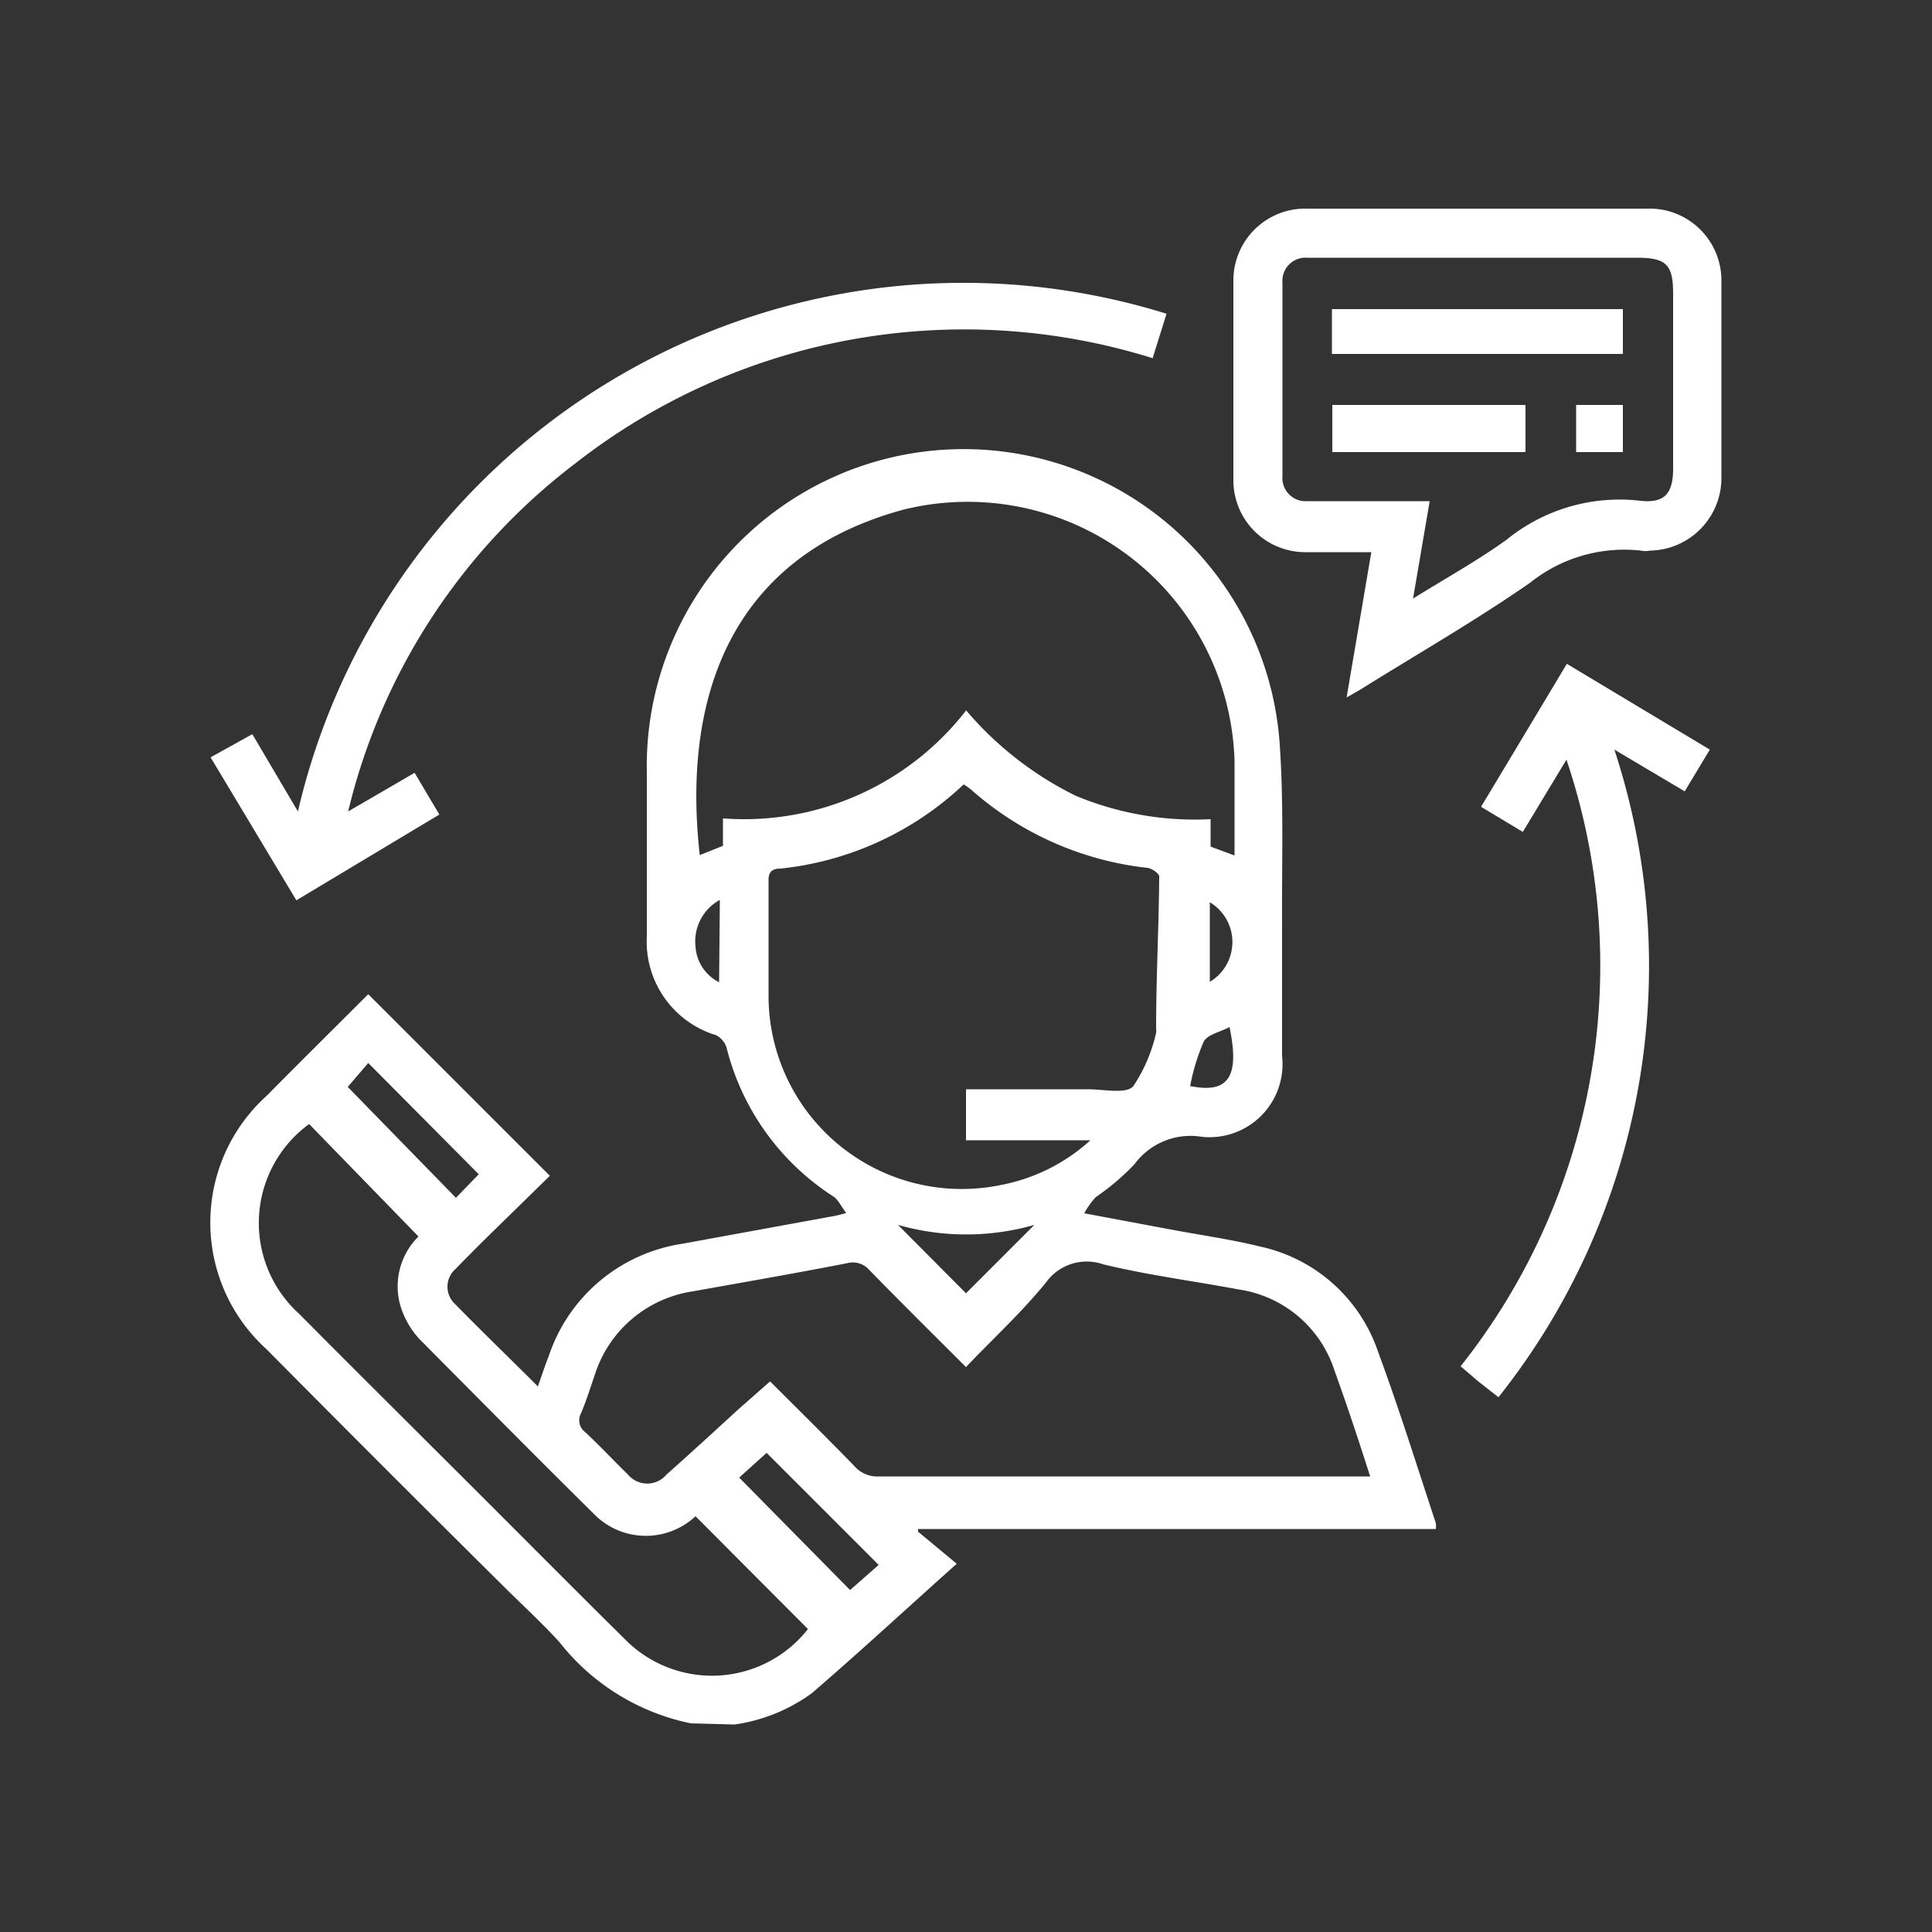 <svg xmlns="http://www.w3.org/2000/svg" viewBox="0 0 50 50"><rect x="0" y="0" width="50" height="50" fill="#333333" stroke="none"/><path d="M17.88,44.6a5.8,5.8,0,0,1-3.4-2.1c-.41-.45-.86-.87-1.3-1.3Q10,38.05,6.9,34.92a4.42,4.42,0,0,1,0-6.56c.88-.89,1.77-1.77,2.63-2.63l4.7,4.7-1.38,1.35c-.36.35-.71.7-1.06,1.06a.61.61,0,0,0-.06.86c.71.73,1.44,1.43,2.19,2.18.1-.28.18-.53.28-.78a4.32,4.32,0,0,1,3.45-2.91l3.83-.7a2.84,2.84,0,0,0,.42-.1c-.14-.18-.21-.35-.34-.43A6.44,6.44,0,0,1,18.8,27.1a.55.55,0,0,0-.27-.31,2.53,2.53,0,0,1-1.79-2.56c0-1.42,0-2.83,0-4.25a8.2,8.2,0,0,1,16.37-.84c.12,1.6.06,3.21.07,4.82,0,1.12,0,2.24,0,3.37a1.89,1.89,0,0,1-2.08,2.09,1.8,1.8,0,0,0-1.74.71,6.13,6.13,0,0,1-1,.85,2.09,2.09,0,0,0-.3.42l2.19.41c.79.15,1.59.26,2.36.45A4.15,4.15,0,0,1,35.67,35c.54,1.46,1,2.94,1.49,4.42a.71.71,0,0,1,0,.15H23.76l0,.07,1,.83c-1.32,1.18-2.52,2.29-3.75,3.35a4.46,4.46,0,0,1-2,.81ZM25,35.38c-.85-.85-1.68-1.67-2.5-2.51a.56.56,0,0,0-.57-.18c-1.33.26-2.66.49-4,.73a3.15,3.15,0,0,0-2.54,2.17c-.12.35-.23.7-.36,1a.38.38,0,0,0,.11.47c.38.35.74.74,1.11,1.1a.65.65,0,0,0,1,0c.62-.55,1.23-1.11,1.84-1.67l.84-.74c.74.74,1.47,1.46,2.18,2.19a.78.78,0,0,0,.63.27H35.46c-.32-1-.61-1.87-.93-2.76a3.07,3.07,0,0,0-2.48-2.08c-1.17-.22-2.35-.37-3.5-.65a1.3,1.3,0,0,0-1.48.47C26.41,34,25.68,34.66,25,35.38Zm0-17a8.84,8.84,0,0,0,2.83,2.21,8,8,0,0,0,3.5.61v.71l.62.23c0-.83,0-1.63,0-2.43a6.91,6.91,0,0,0-8.57-6.52c-4.61,1.25-5.71,5.05-5.27,8.94l.6-.24v-.71A7.27,7.27,0,0,0,25,18.39Zm0,9.81.09,0h3.06c.41,0,1,.13,1.18-.08a4.11,4.11,0,0,0,.59-1.38.36.36,0,0,0,0-.11c0-1.31.07-2.62.08-3.94,0-.07-.19-.21-.31-.22a8.24,8.24,0,0,1-4.53-2,1.53,1.53,0,0,0-.22-.16,8.13,8.13,0,0,1-4.75,2.18c-.22,0-.31.1-.3.33,0,1,0,2,0,3a5,5,0,0,0,6,4.86,4.76,4.76,0,0,0,2.33-1.16H25ZM8,29.09A3.17,3.17,0,0,0,7.74,34c1.26,1.27,2.53,2.53,3.79,3.79,1.55,1.54,3.08,3.09,4.63,4.62a3.16,3.16,0,0,0,4.75-.25L18,39.24a1.88,1.88,0,0,1-2.65-.08c-1.51-1.49-3-3-4.49-4.5a2.21,2.21,0,0,1-.51-.91A1.82,1.82,0,0,1,10.83,32ZM22.74,40.5l-2.9-2.9-.71.64L22,41.15ZM9,28.13,11.8,31l.59-.61L9.53,27.51Zm16,5.34,1.77-1.77a6.42,6.42,0,0,1-3.53,0Zm5.82-5.36c1,.2,1.26-.28,1-1.53-.24.13-.57.19-.67.38A5.5,5.5,0,0,0,30.8,28.11ZM18.63,23.29A1.22,1.22,0,0,0,18,24.5a1.11,1.11,0,0,0,.61.92Zm12.68.06v2.06A1.2,1.2,0,0,0,31.31,23.35Z" style="fill:#fff"/><path d="M34.85,18.05l.64-3.76-.34,0c-.44,0-.89,0-1.34,0a1.86,1.86,0,0,1-1.89-1.86q0-2.57,0-5.13A1.86,1.86,0,0,1,33.85,5.4h8.76a1.86,1.86,0,0,1,1.94,1.89c0,1.69,0,3.37,0,5.05a1.88,1.88,0,0,1-1.85,1.91.59.59,0,0,1-.23,0,3.9,3.9,0,0,0-2.87.83c-1.44,1-2.93,1.85-4.4,2.77Zm1.72-2.56c.87-.54,1.7-1,2.43-1.53a4.63,4.63,0,0,1,3.45-1c.63.07.85-.19.85-.83V7.59c0-.74-.18-.92-.93-.92H33.84a.6.6,0,0,0-.65.65q0,2.5,0,5a.6.6,0,0,0,.64.65H37Z" style="fill:#fff"/><path d="M30.19,8.12l-.36,1.15A16.34,16.34,0,0,0,14.88,12a16,16,0,0,0-5.87,9l1.72-1,.64,1.08-3.7,2.22-2.22-3.7L6.53,19l1.18,2A17.68,17.68,0,0,1,30.19,8.12Z" style="fill:#fff"/><path d="M40.54,19.66l-1.13,1.87-1.08-.65,2.22-3.7,3.7,2.22-.65,1.08L41.78,19.4a17.93,17.93,0,0,1-3,16.76l-.51-.4-.47-.4A16.68,16.68,0,0,0,40.54,19.66Z" style="fill:#fff"/><path d="M42,8V9.16H34.47V8Z" style="fill:#fff"/><path d="M39.48,10.48V11.7h-5V10.48Z" style="fill:#fff"/><path d="M40.79,11.7V10.48H42V11.7Z" style="fill:#fff"/></svg>